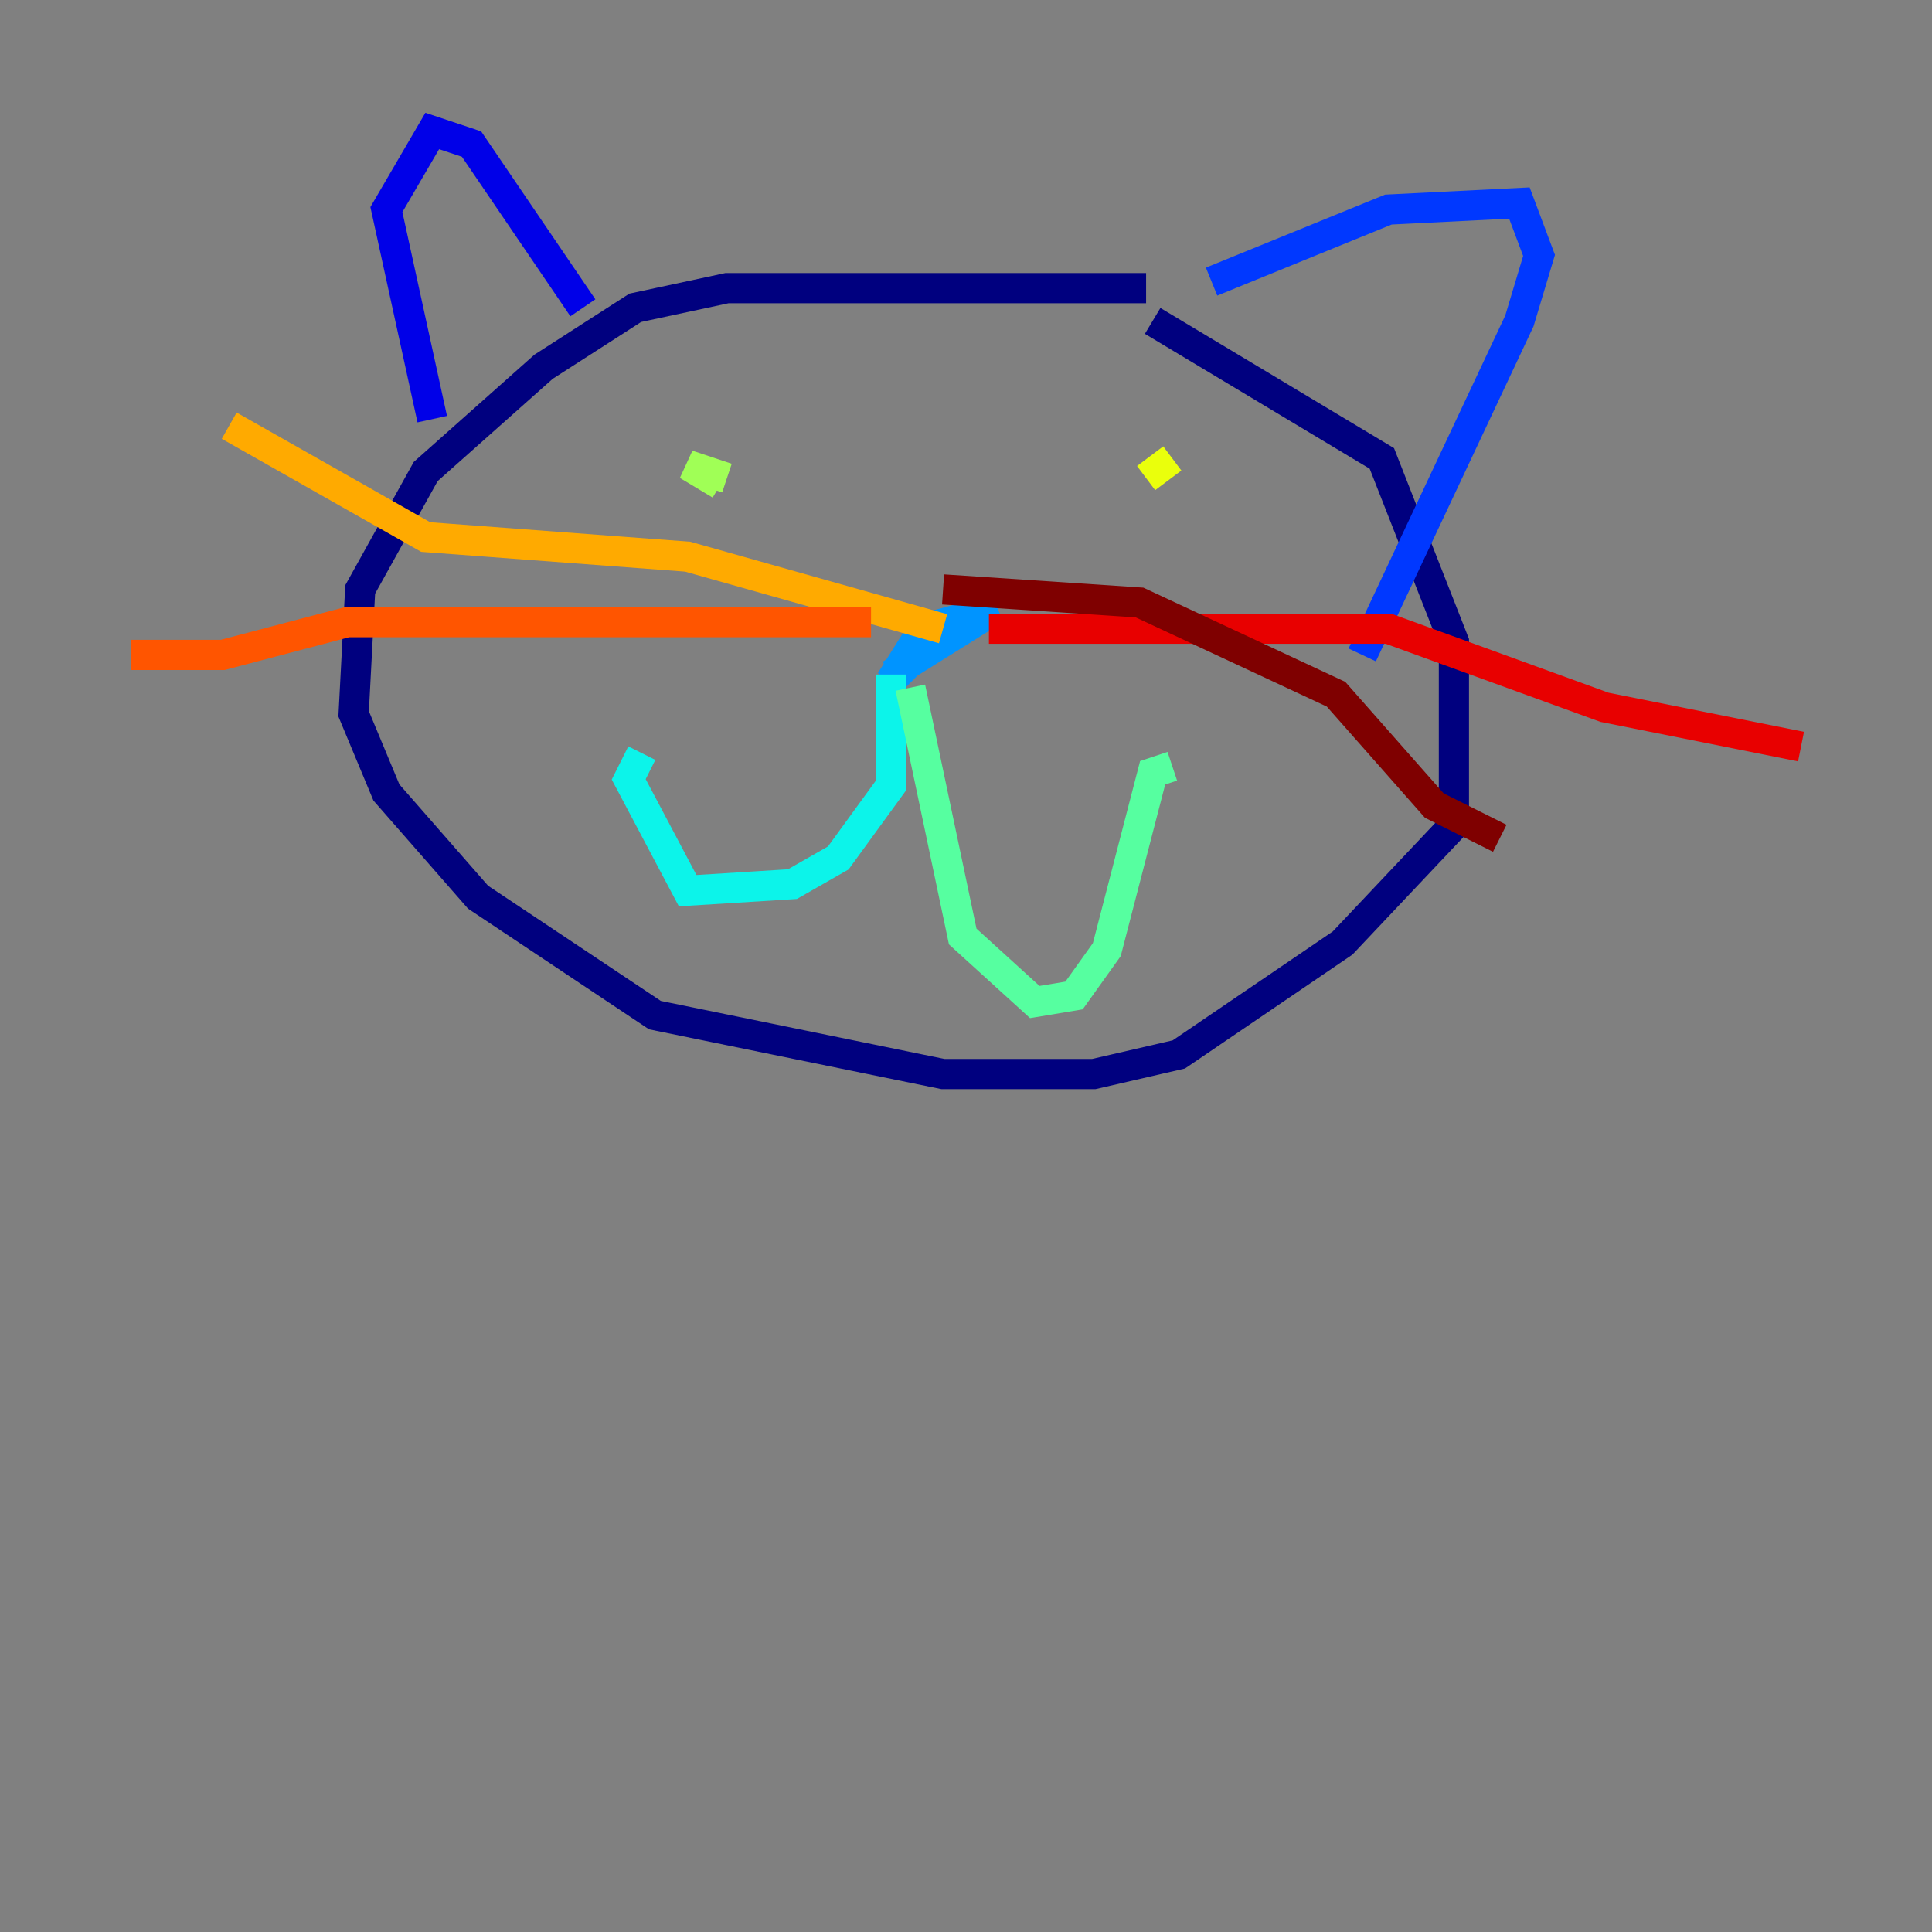 <?xml version="1.0" encoding="utf-8" ?>
<svg baseProfile="tiny" height="128" version="1.2" viewBox="0,0,128,128" width="128" xmlns="http://www.w3.org/2000/svg" xmlns:ev="http://www.w3.org/2001/xml-events" xmlns:xlink="http://www.w3.org/1999/xlink"><rect x="0" y="0" width="128" height="128" fill="#808080" stroke="none"/><defs /><polyline fill="none" points="75.932,19.091 48.163,19.091 42.088,20.393 36.014,24.298 28.203,31.241 23.864,39.051 23.43,47.295 25.6,52.502 31.675,59.444 43.39,67.254 62.481,71.159 72.461,71.159 78.102,69.858 88.949,62.481 96.325,54.671 96.325,42.522 91.552,30.373 76.366,21.261" stroke="#00007f" stroke-width="2" /><polyline fill="none" points="28.637,27.77 25.6,13.885 28.637,8.678 31.241,9.546 38.617,20.393" stroke="#0000e8" stroke-width="2" /><polyline fill="none" points="80.271,18.658 91.986,13.885 100.664,13.451 101.966,16.922 100.664,21.261 90.251,43.39" stroke="#0038ff" stroke-width="2" /><polyline fill="none" points="61.18,42.956 59.01,45.125 61.18,41.654 65.953,40.352 59.01,44.691" stroke="#0094ff" stroke-width="2" /><polyline fill="none" points="59.01,44.691 59.01,52.068 55.539,56.841 52.502,58.576 45.559,59.01 41.654,51.634 42.522,49.898" stroke="#0cf4ea" stroke-width="2" /><polyline fill="none" points="60.312,45.559 63.783,62.047 68.556,66.386 71.159,65.953 73.329,62.915 76.366,51.2 77.668,50.766" stroke="#56ffa0" stroke-width="2" /><polyline fill="none" points="48.163,31.675 45.559,30.807 47.729,32.108" stroke="#a0ff56" stroke-width="2" /><polyline fill="none" points="77.668,30.373 75.932,31.675" stroke="#eaff0c" stroke-width="2" /><polyline fill="none" points="62.481,41.654 45.559,36.881 28.203,35.58 15.186,28.203" stroke="#ffaa00" stroke-width="2" /><polyline fill="none" points="57.709,41.22 22.997,41.22 14.752,43.39 8.678,43.39" stroke="#ff5500" stroke-width="2" /><polyline fill="none" points="65.519,41.654 91.986,41.654 106.305,46.861 119.322,49.464" stroke="#e80000" stroke-width="2" /><polyline fill="none" points="62.481,39.051 75.498,39.919 88.515,45.993 95.024,53.37 99.363,55.539" stroke="#7f0000" stroke-width="2" /></svg>